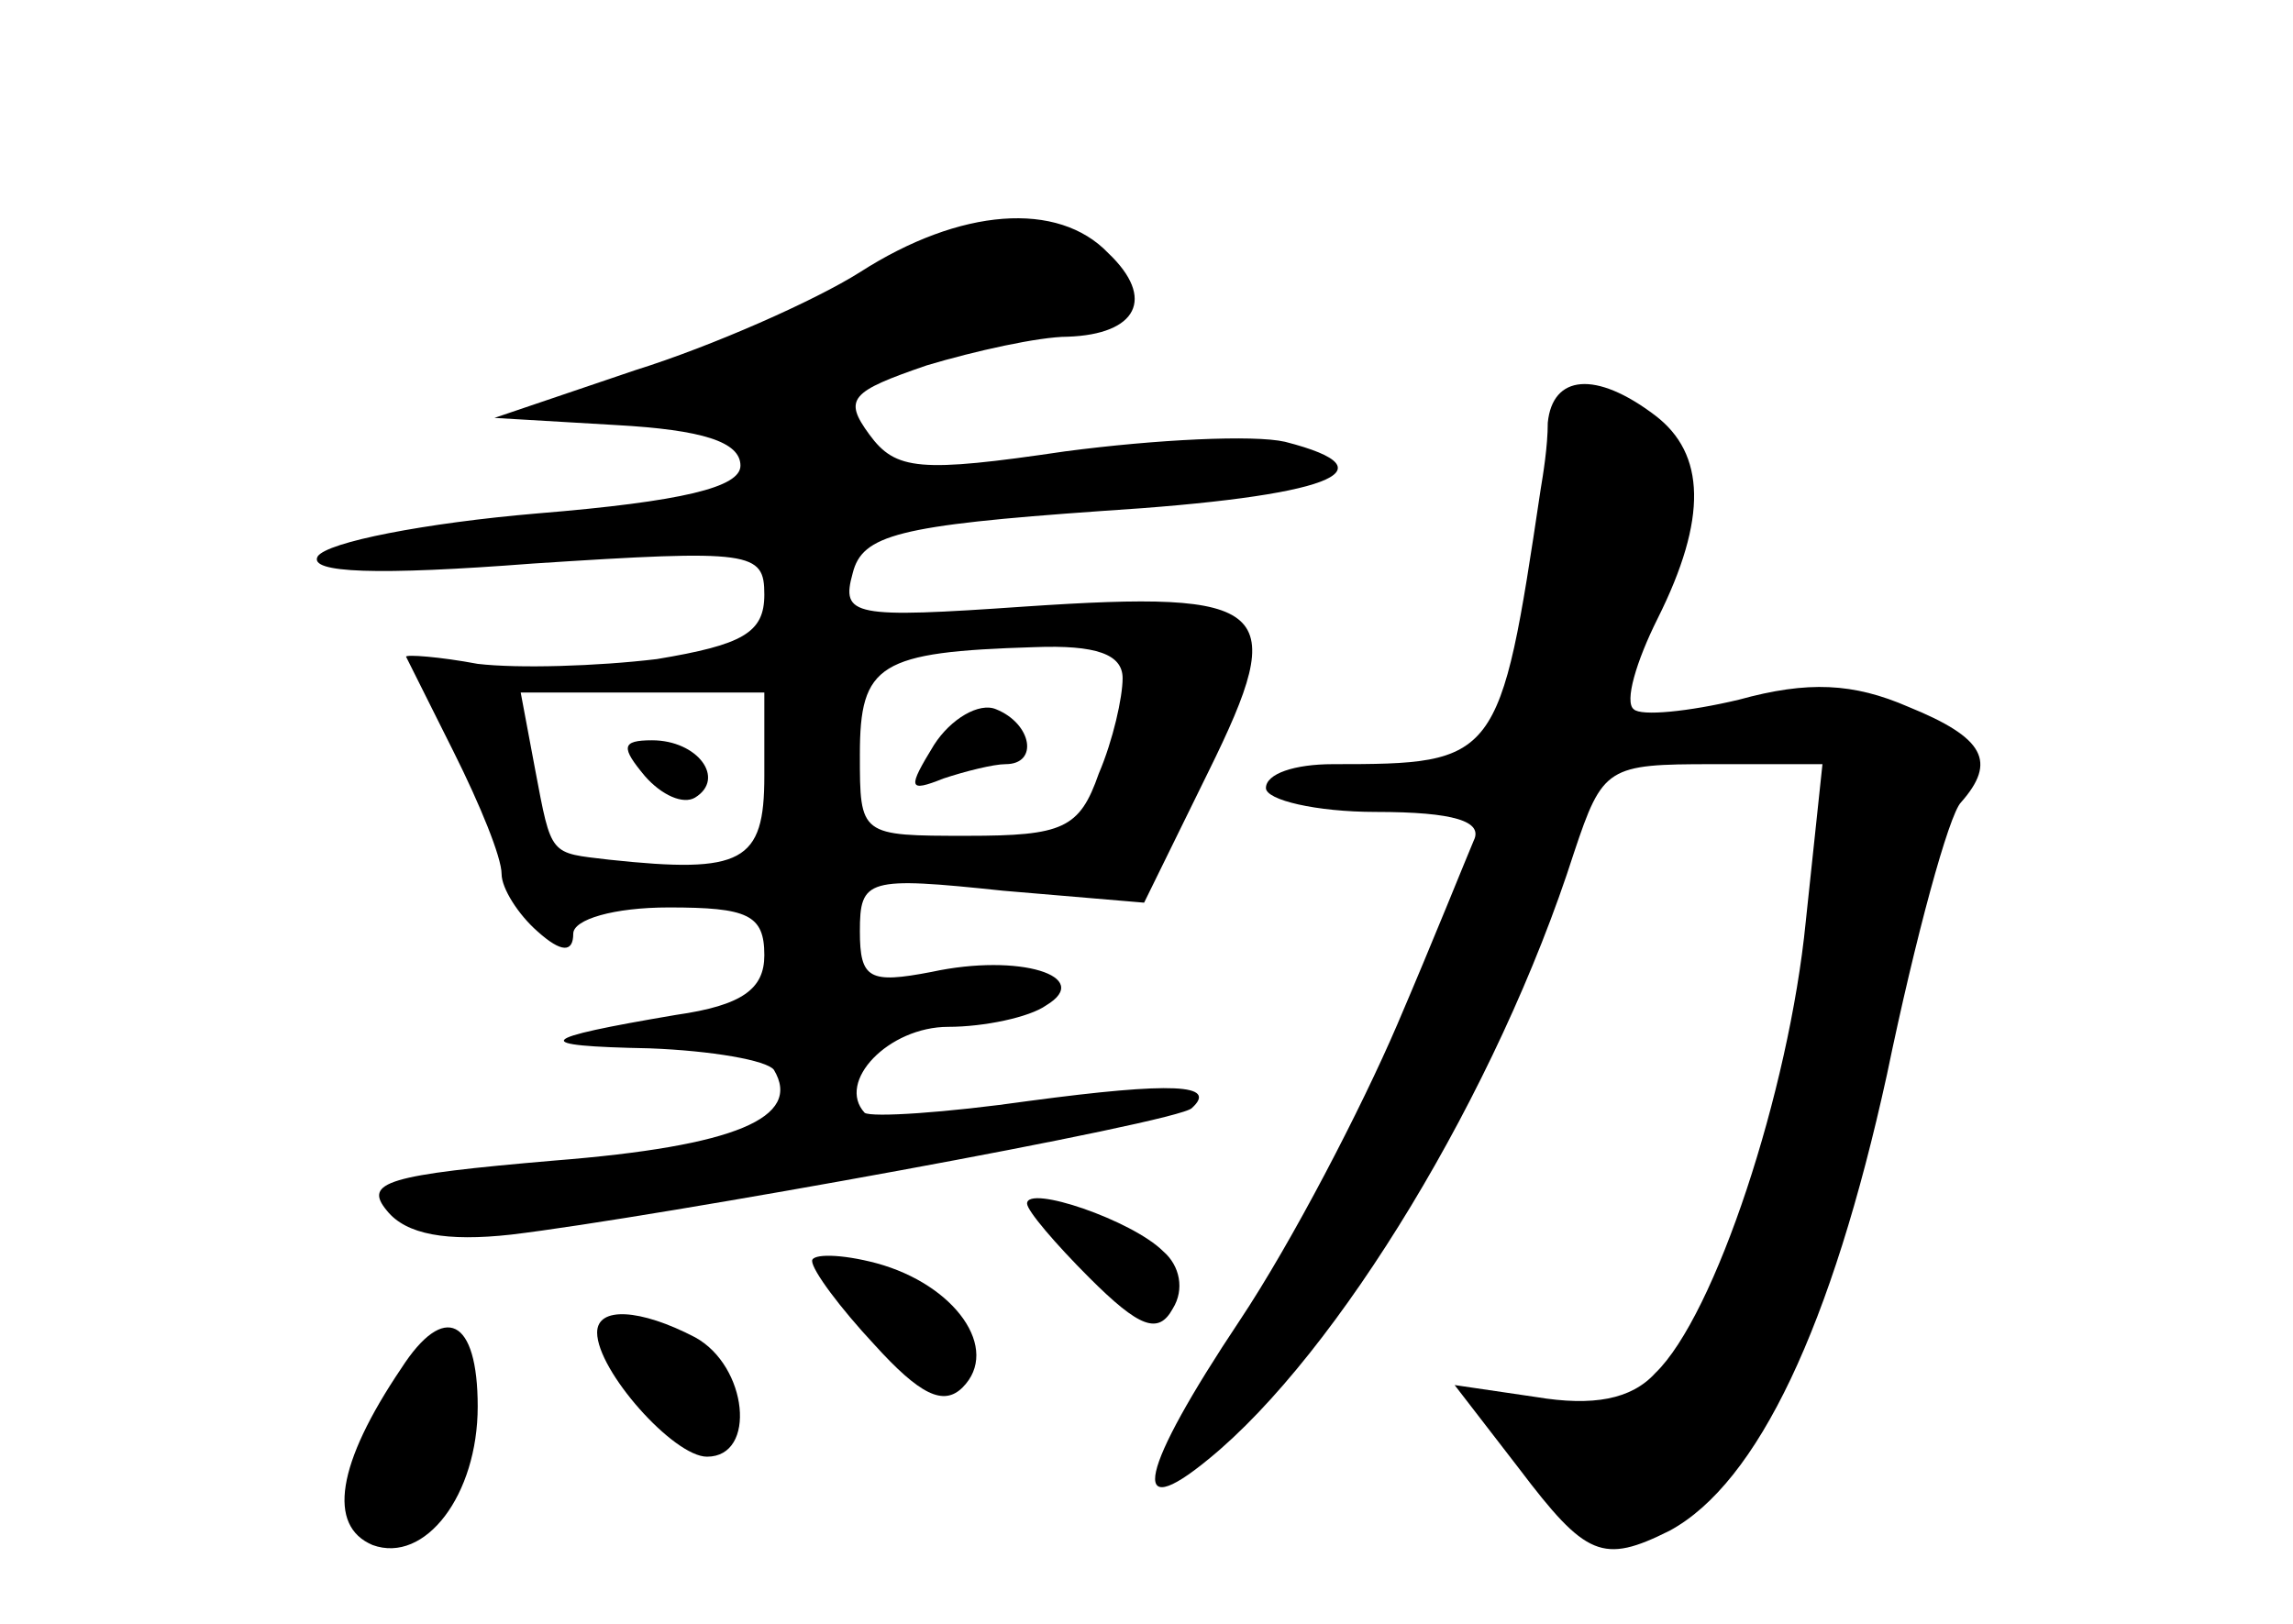 <?xml version="1.0" standalone="no"?>
<!DOCTYPE svg PUBLIC "-//W3C//DTD SVG 20010904//EN"
 "http://www.w3.org/TR/2001/REC-SVG-20010904/DTD/svg10.dtd">
<svg version="1.0" xmlns="http://www.w3.org/2000/svg"
 width="96pt" height="68pt" viewBox="0 0 96 68"
 preserveAspectRatio="xMidYMid meet">
<g transform="translate(0,68) scale(0.1,-0.1)"
fill="#000000" stroke="none">
<path d="M360 566 c-19 -12 -62 -31 -94 -41 l-59 -20 51 -3 c36 -2 52 -7 52
-17 0 -9 -24 -15 -85 -20 -47 -4 -88 -12 -92 -18 -4 -7 25 -8 90 -3 92 6 97 5
97 -13 0 -16 -9 -21 -45 -27 -25 -3 -58 -4 -75 -2 -16 3 -30 4 -30 3 0 0 9
-18 20 -40 11 -22 20 -44 20 -51 0 -6 7 -17 15 -24 10 -9 15 -9 15 -1 0 6 17
11 40 11 33 0 40 -3 40 -20 0 -14 -9 -21 -37 -25 -59 -10 -62 -13 -11 -14 26
-1 49 -5 52 -9 12 -20 -16 -32 -92 -38 -70 -6 -80 -9 -70 -21 8 -10 25 -13 52
-10 59 7 280 47 285 53 11 10 -8 11 -68 3 -35 -5 -66 -7 -69 -5 -12 13 10 36
35 36 15 0 34 4 41 9 20 12 -11 22 -48 14 -26 -5 -30 -3 -30 17 0 22 3 23 60
17 l59 -5 27 55 c34 69 27 76 -77 69 -72 -5 -77 -4 -72 14 4 16 19 20 104 26
95 6 124 17 77 29 -13 3 -54 1 -92 -4 -61 -9 -71 -8 -82 7 -11 15 -8 18 24 29
20 6 47 12 59 12 29 1 37 16 17 35 -21 22 -62 19 -104 -8z m110 -170 c0 -8 -4
-26 -10 -40 -8 -23 -15 -26 -55 -26 -45 0 -45 0 -45 34 0 38 8 43 73 45 26 1
37 -3 37 -13z m-150 -41 c0 -36 -9 -41 -65 -35 -25 3 -24 1 -31 38 l-6 32 51
0 51 0 0 -35z"/>
<path d="M391 368 c-11 -18 -11 -20 4 -14 9 3 21 6 26 6 14 0 11 17 -4 23 -7
3 -19 -4 -26 -15z"/>
<path d="M270 355 c7 -8 16 -12 21 -9 13 8 1 24 -18 24 -13 0 -13 -3 -3 -15z"/>
<path d="M648 503 c0 -10 -2 -22 -3 -28 -17 -114 -18 -115 -87 -115 -16 0 -28
-4 -28 -10 0 -5 21 -10 46 -10 33 0 45 -4 41 -12 -3 -7 -17 -42 -32 -77 -15
-35 -44 -91 -66 -124 -42 -63 -47 -86 -13 -58 54 44 121 154 153 254 12 36 14
37 58 37 l46 0 -7 -66 c-7 -71 -38 -165 -63 -189 -10 -11 -26 -14 -50 -10
l-34 5 27 -35 c28 -37 35 -40 63 -26 37 20 68 86 91 191 12 58 26 109 31 114
15 17 10 27 -22 40 -23 10 -42 11 -71 3 -21 -5 -41 -7 -44 -4 -4 3 1 20 10 38
21 42 20 69 -1 85 -25 19 -43 17 -45 -3z"/>
<path d="M430 176 c0 -3 12 -17 26 -31 21 -21 29 -24 35 -13 5 8 3 18 -4 24
-13 13 -57 28 -57 20z"/>
<path d="M340 152 c0 -4 12 -20 26 -35 19 -21 29 -26 37 -18 16 16 -3 43 -36
52 -15 4 -27 4 -27 1z"/>
<path d="M168 107 c-27 -40 -31 -66 -12 -74 22 -8 44 21 44 58 0 37 -14 44
-32 16z"/>
<path d="M250 122 c0 -16 32 -52 46 -52 21 0 17 38 -5 50 -23 12 -41 13 -41 2z"/>
</g>
</svg>

